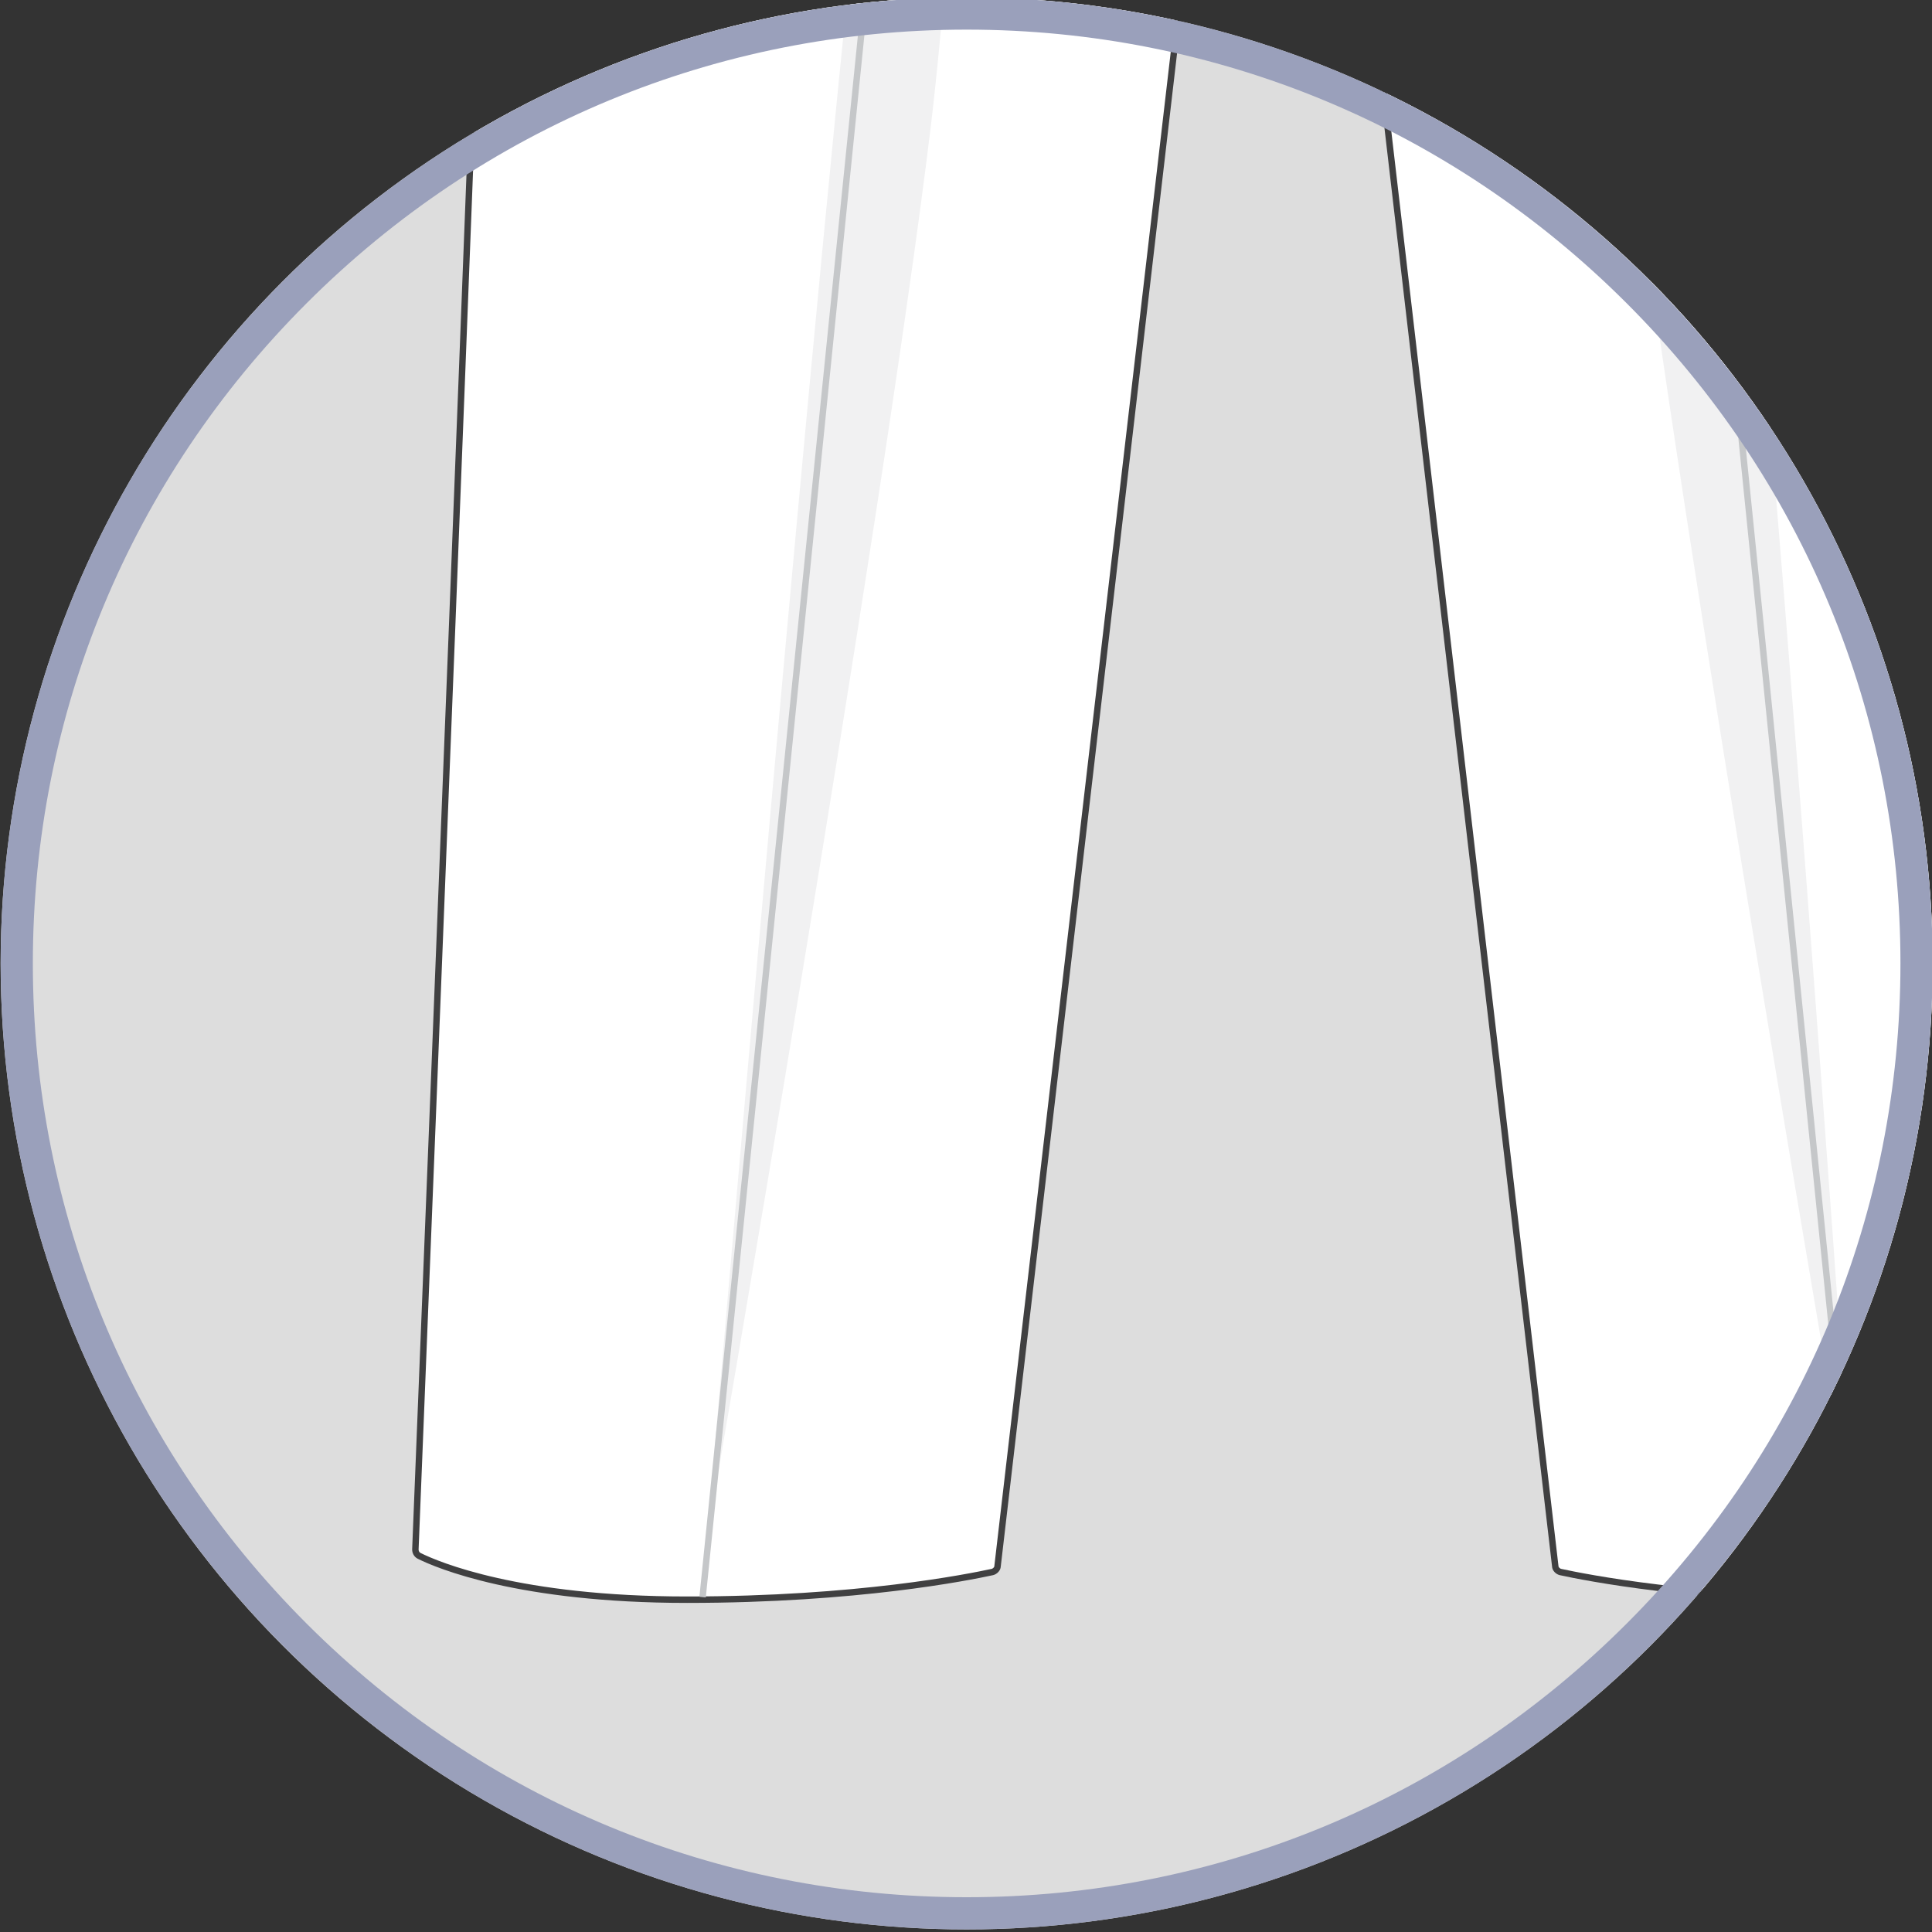 <?xml version="1.0" encoding="utf-8"?>
<!-- Generator: Adobe Illustrator 19.0.0, SVG Export Plug-In . SVG Version: 6.00 Build 0)  -->
<svg version="1.1" id="Layer_1" xmlns="http://www.w3.org/2000/svg" xmlns:xlink="http://www.w3.org/1999/xlink" x="0px" y="0px"
	 viewBox="0 0 300 300" style="enable-background:new 0 0 300 300;" xml:space="preserve">
<rect x="0" y="0" width="300" height="300" fill="#333333" stroke="none"/>
<style type="text/css">
	.st0{clip-path:url(#SVGID_2_);}
	.st1{clip-path:url(#XMLID_3_);}
	.st2{clip-path:url(#SVGID_4_);}
	.st3{fill:#F1F1F2;stroke:#404041;stroke-miterlimit:10;}
	.st4{fill:#C5C7C9;}
	.st5{fill:#929497;}
	.st6{fill:#FFFFFF;stroke:#404041;stroke-miterlimit:10;}
	.st7{fill:#F1F1F2;}
	.st8{fill:none;stroke:#808184;stroke-width:0.5;stroke-miterlimit:10;stroke-dasharray:1,2;}
	.st9{fill:none;stroke:#404041;stroke-miterlimit:10;}
	.st10{fill:#DBDCDD;}
	.st11{fill:#404041;stroke:#D0D2D3;stroke-width:0.5;stroke-miterlimit:10;}
	.st12{fill:#FFFFFF;stroke:#6D6E70;stroke-miterlimit:10;}
	.st13{fill:#FFFFFF;stroke:#929497;stroke-width:0.25;stroke-miterlimit:10;}
	.st14{fill:#404041;}
	.st15{fill:none;stroke:#6D6E70;stroke-width:0.5;stroke-miterlimit:10;}
	.st16{fill:none;stroke:#C5C7C9;stroke-miterlimit:10;}
	.st17{fill:#9AA0BB;}
</style>
<g>
	<defs>
		<circle id="SVGID_1_" cx="150.1" cy="149.6" r="150"/>
	</defs>
	<use xlink:href="#SVGID_1_"  style="overflow:visible;fill:#DDDDDD;"/>
	<clipPath id="SVGID_2_">
		<use xlink:href="#SVGID_1_"  style="overflow:visible;"/>
	</clipPath>
	<g id="XMLID_4081_" class="st0">
		<defs>
			<rect id="XMLID_4118_" y="-0.4" width="300" height="300"/>
		</defs>
		<clipPath id="XMLID_3_">
			<use xlink:href="#XMLID_4118_"  style="overflow:visible;"/>
		</clipPath>
		<g class="st1">
			<defs>
				<rect id="SVGID_3_" x="33.2" y="-23.7" width="330" height="285.2"/>
			</defs>
			<clipPath id="SVGID_4_">
				<use xlink:href="#SVGID_3_"  style="overflow:visible;"/>
			</clipPath>
			<g class="st2">
				<path class="st3" d="M93.9-346.9c0,0,30.6-5.3,104-5.3s104.5,5.3,104.5,5.3s-37.5,21.1-95,21.3
					C149.9-325.3,93.9-346.9,93.9-346.9z"/>
				<g>
					<path class="st4" d="M93.6-346.7c0,0,74.7,7.5,109,7.5s98.3-7.5,98.3-7.5L289.7-322L179-300.1l-47.8-13.2l-29.6-14.2
						L93.6-346.7z"/>
					<path class="st5" d="M93.6-344.2c0,0,74.7,7.5,109,7.5s98.3-7.5,98.3-7.5l-11.2,24.6L179-297.7l-47.8-13.2L101.6-325
						L93.6-344.2z"/>
				</g>
				<path class="st6" d="M90.9-327.6c0,0-9.3,42.6-9.3,96.3c0,52.5-16.4,453.3-17.1,471.9c0,0.4,0.2,0.8,0.6,1
					c2.8,1.4,15.5,6.8,41.6,6.8c26.4,0,43.7-3.5,47.4-4.3c0.4-0.1,0.8-0.5,0.8-0.9l52.5-450.6l-7.4-115.3L91.7-334.4L90.9-327.6z"/>
				<g>
					<path class="st7" d="M186.1-316.3v99.5c0,0-0.2,4.9,3,9.3l5.2-71.9v-36.8L186.1-316.3z"/>
					<path class="st4" d="M187.4-316.3v99.5c0,0-0.2,4.9,3,9.3l5.2-71.9v-36.8L187.4-316.3z"/>
				</g>
				<g>
					<path class="st7" d="M189.1-209.3c0,0,0.8,46.8,3.4,62.1c2.9,16.8,4.6,25.8,4.6,25.8l0.2-5.7l-2.5-68.2L189.1-209.3z"/>
					<path class="st4" d="M189.4-215.5c0,0,1.7,48.5,4.7,65.7c2.7,15.3,3.1,26.6,3.1,26.6l1.9-12.9l-2.5-68.2L189.4-215.5z"/>
				</g>
				<path class="st6" d="M305.5-327.6c0,0,9.3,42.6,9.3,96.3c0,52.5,16.4,453.3,17.1,471.9c0,0.4-0.2,0.8-0.6,1
					c-2.8,1.4-15.5,6.8-41.6,6.8c-26.4,0-43.7-3.5-47.4-4.3c-0.4-0.1-0.8-0.5-0.8-0.9l-52.5-450.6v-115.6l115.7-11.3L305.5-327.6z"
					/>
				<path class="st8" d="M189.1-315.9l18-3.8v4.5v62.3c0,13.3-4.2,26.3-11.9,37.1l-6,6.5"/>
				<line class="st6" x1="189.1" y1="-209.3" x2="189.1" y2="-314.7"/>
				<g>
					<path class="st7" d="M305-328.9l-0.7-6.6l-12.6-1.4l-93.4,7.2l-93.4-7.2l-12.6,1.4l-0.7,6.6l-0.6,1.6l4.7,1l0.4,0.4l3.6,0.6
						l0.4-0.2c0,0,15.9,4,28,5.5c12.1,1.5,26.9,3.1,26.9,3.1l1,0.6l4.9,0.5l1.1-0.7c0,0,12.2,1.9,27.1,1.9c0.1,0,0.3,0,0.4,0
						c14.6,0,17.7,0,17.7,0c0.1,0,0.3,0,0.4,0c14.9,0,27.1-1.9,27.1-1.9l1.1,0.7l4.9-0.5l1-0.6c0,0,14.8-1.6,26.9-3.1
						c12.1-1.5,28-5.5,28-5.5l0.4,0.2l3.6-0.6l0.4-0.4l4.7-1L305-328.9z"/>
					<path class="st4" d="M304.9-329.4l-0.7-6.6l-12.6-1.4l-93.4,7.2l-93.4-7.2L92.2-336l-0.7,6.6l-0.6,1.6l4.7,1l0.4,0.4l3.6,0.6
						l0.4-0.2c0,0,15.9,4,28,5.5c12.1,1.5,26.9,3.1,26.9,3.1l1,0.6l4.9,0.5l1.1-0.7c0,0,12.2,1.9,27.1,1.9c0.1,0,0.3,0,0.4,0
						c14.6,0,17.7,0,17.7,0c0.1,0,0.3,0,0.4,0c14.9,0,27.1-1.9,27.1-1.9l1.1,0.7l4.9-0.5l1-0.6c0,0,14.8-1.6,26.9-3.1
						c12.1-1.5,28-5.5,28-5.5l0.4,0.2l3.6-0.6l0.4-0.4l4.7-1L304.9-329.4z"/>
				</g>
				<g>
					<path class="st7" d="M288.7-325.2c0,0,6.9,30,12.4,45.2c5.5,15.2,12.3,30.3,12.3,30.3s-15.2-28.7-21.3-48
						c-6.1-19.3-6.5-29.1-6.5-29.1L288.7-325.2z"/>
					<path class="st4" d="M287-325.2c0,0,6.9,30,12.4,45.2c5.5,15.2,13.1,28.5,13.1,28.5s-14.2-26.9-20.3-46.2
						c-6.1-19.3-6.5-29.1-6.5-29.1L287-325.2z"/>
				</g>
				<path class="st9" d="M285.7-325.2c0,0-0.3,10.3,10.4,38.2c10.7,27.9,18,38.2,18,38.2"/>
				<g>
					<path class="st7" d="M107.3-325.7c0,0-6.9,30-12.4,45.2c-5.5,15.2-12.3,30.3-12.3,30.3s15.2-28.7,21.3-48
						c6.1-19.3,6.5-29.1,6.5-29.1L107.3-325.7z"/>
					<path class="st4" d="M109-325.7c0,0-6.9,30-12.4,45.2C91.1-265.3,83.5-252,83.5-252s14.2-26.9,20.3-46.2
						c6.1-19.3,6.5-29.1,6.5-29.1L109-325.7z"/>
				</g>
				<path class="st9" d="M110.3-325.7c0,0,0.3,10.3-10.4,38.2c-10.7,27.9-18,38.2-18,38.2"/>
				<g>
					<path class="st6" d="M303.6-346.2c-0.2-0.5-0.7-0.8-1.2-0.7c-7.8,1.6-64.1,12.5-104.2,12.9c-40.2-0.4-96.4-11.3-104.2-12.9
						c-0.5-0.1-1,0.2-1.2,0.7c-3.1,9.6-2,14.8-1.4,16.4c0.1,0.3,0.4,0.6,0.8,0.7c22.3,5.5,64.2,12.9,106.1,12.9s83.8-7.4,106.1-12.9
						c0.4-0.1,0.6-0.4,0.8-0.7C305.5-331.3,306.7-336.5,303.6-346.2z"/>
					<g>
						<polygon class="st7" points="162.3,-336.2 163.5,-336 162.4,-317.8 160.6,-317.6 161,-335.8 						"/>
						<polygon class="st4" points="161.6,-336.2 162.8,-336 161.7,-317.8 159.9,-317.6 160.2,-335.8 						"/>
					</g>
					<g>
						<polygon class="st7" points="239.5,-336.7 240.8,-336.6 241.8,-318.4 240.1,-318.1 238.3,-336.1 						"/>
						<polygon class="st4" points="238.8,-336.6 240,-336.5 241.1,-318.3 239.3,-318 237.5,-336.1 						"/>
					</g>
					<g>
						<polygon class="st7" points="299.1,-346.2 300.3,-346.2 301.9,-328 300.1,-327.6 297.8,-345.7 						"/>
						<polygon class="st4" points="298.3,-346.1 299.6,-346.1 301.1,-327.9 299.3,-327.5 297.1,-345.6 						"/>
					</g>
					<g>
						<polygon class="st7" points="102.7,-345 103.9,-344.7 102.1,-326.6 100.3,-326.5 101.4,-344.7 						"/>
						<polygon class="st4" points="101.9,-345 103.2,-344.8 101.3,-326.6 99.5,-326.5 100.6,-344.7 						"/>
					</g>
					<path class="st6" d="M156.1-318.3l1-18.1c0-0.6,0.5-1,1.2-1.1l2.5,0.2c0.9,0.1,1.3,0.4,1.3,1l-0.9,18.1c0,0.6-0.5,1-1.2,1.1
						l-2.5-0.3C156.7-317.2,156.1-317.7,156.1-318.3z"/>
					<path class="st6" d="M96-328.1l1.6-17.5c0-0.5,0.5-1,1.2-1l2.2,0.5c0.7,0,1.2,0.4,1.2,0.9l-1.6,17.5c0,0.5-0.5,1-1.1,1
						l-2.2-0.4C96.6-327.2,96-327.6,96-328.1z"/>
					<path class="st6" d="M300.3-328.1l-1.6-17.5c0-0.5-0.5-1-1.2-1l-2.2,0.5c-0.7,0-1.2,0.4-1.2,0.9l1.6,17.5c0,0.5,0.5,1,1.1,1
						l2.2-0.4C299.7-327.2,300.2-327.6,300.3-328.1z"/>
					<g>
						<rect x="172" y="-335.3" class="st7" width="1.2" height="19.1"/>
						<rect x="172.6" y="-335.3" class="st4" width="1.2" height="19.1"/>
					</g>
					<path class="st6" d="M173.7-335.3l-0.1,19.9c0,0,15.1,1.4,35.2,0.3s28.3-2.4,28.3-2.4l-3.1-18.7c0,0-19.2,1.7-31.6,1.9
						C188.2-334.2,173.7-335.3,173.7-335.3z"/>
					<path class="st6" d="M240.1-318.3l-1-18.1c0-0.6-0.5-1-1.2-1.1l-2.5,0.2c-0.9,0.1-1.3,0.4-1.3,1l0.9,18.1c0,0.6,0.5,1,1.2,1.1
						l2.5-0.3C239.5-317.2,240.1-317.7,240.1-318.3z"/>
					<g id="XMLID_7222_">
						<circle id="XMLID_7237_" class="st7" cx="182.6" cy="-324.8" r="5.4"/>
						<circle id="XMLID_7236_" class="st10" cx="182.6" cy="-325.1" r="5.2"/>
						<polygon id="XMLID_7235_" class="st11" points="189.4,-325.3 182.7,-326.6 175.3,-325.3 182.8,-324 						"/>
						<circle id="XMLID_7234_" class="st12" cx="182.6" cy="-325.8" r="5.2"/>
						<circle id="XMLID_7233_" class="st13" cx="182.6" cy="-325.8" r="4.5"/>
						<circle id="XMLID_7232_" class="st14" cx="181.7" cy="-327" r="0.6"/>
						<circle id="XMLID_7231_" class="st14" cx="183.3" cy="-323.7" r="0.6"/>
						<line id="XMLID_7230_" class="st15" x1="181.4" y1="-327" x2="183" y2="-323.7"/>
						<line id="XMLID_7229_" class="st15" x1="181.9" y1="-327.1" x2="183.4" y2="-323.9"/>
						<line id="XMLID_7228_" class="st15" x1="181.4" y1="-327" x2="183" y2="-323.7"/>
						<line id="XMLID_7227_" class="st15" x1="181.9" y1="-327.1" x2="183.4" y2="-323.9"/>
						<circle id="XMLID_7226_" class="st14" cx="180.9" cy="-324.5" r="0.6"/>
						<circle id="XMLID_7225_" class="st14" cx="184.1" cy="-326.1" r="0.6"/>
						<line id="XMLID_7224_" class="st15" x1="180.9" y1="-324.3" x2="184.1" y2="-325.9"/>
						<line id="XMLID_7223_" class="st15" x1="180.7" y1="-324.7" x2="183.9" y2="-326.3"/>
					</g>
				</g>
				<g>
					<path class="st7" d="M253.3,19.9c7.5,62,34.3,216.4,34.3,216.4L238-246.5C238-246.5,245.8-42.1,253.3,19.9z"/>
					<path class="st7" d="M267.3-13.1c-7.5-62-29.2-233.4-29.2-233.4l49.6,482.8C287.8,236.3,274.8,48.9,267.3-13.1z"/>
				</g>
				<line class="st16" x1="237.2" y1="-259.3" x2="288.7" y2="248"/>
				<g>
					<path class="st7" d="M144.5,19.9c-7.5,62-34.3,216.4-34.3,216.4l49.6-482.8C159.8-246.5,152-42.1,144.5,19.9z"/>
					<path class="st7" d="M134.8-30.1c7.5-62,24.8-216.4,24.8-216.4L110,236.3C110,236.3,127.4,31.9,134.8-30.1z"/>
				</g>
				<line class="st16" x1="160.6" y1="-259.3" x2="109.1" y2="248"/>
			</g>
		</g>
	</g>
	<g id="XMLID_1_" class="st0">
		<defs>
			<rect id="XMLID_4932_" x="-13.5" width="327.1" height="300"/>
		</defs>
		<clipPath id="XMLID_4_">
			<use xlink:href="#XMLID_4932_"  style="overflow:visible;"/>
		</clipPath>
	</g>
	<g class="st0">
		<path class="st17" d="M150.1,4.6c38.7,0,75.1,15.1,102.5,42.5c27.4,27.4,42.5,63.8,42.5,102.5s-15.1,75.1-42.5,102.5
			c-27.4,27.4-63.8,42.5-102.5,42.5S75,279.5,47.6,252.1C20.2,224.7,5.1,188.3,5.1,149.6S20.2,74.5,47.6,47.1
			C75,19.7,111.4,4.6,150.1,4.6 M150.1-0.4c-82.8,0-150,67.2-150,150s67.2,150,150,150s150-67.2,150-150S232.9-0.4,150.1-0.4
			L150.1-0.4z"/>
	</g>
</g>
</svg>
